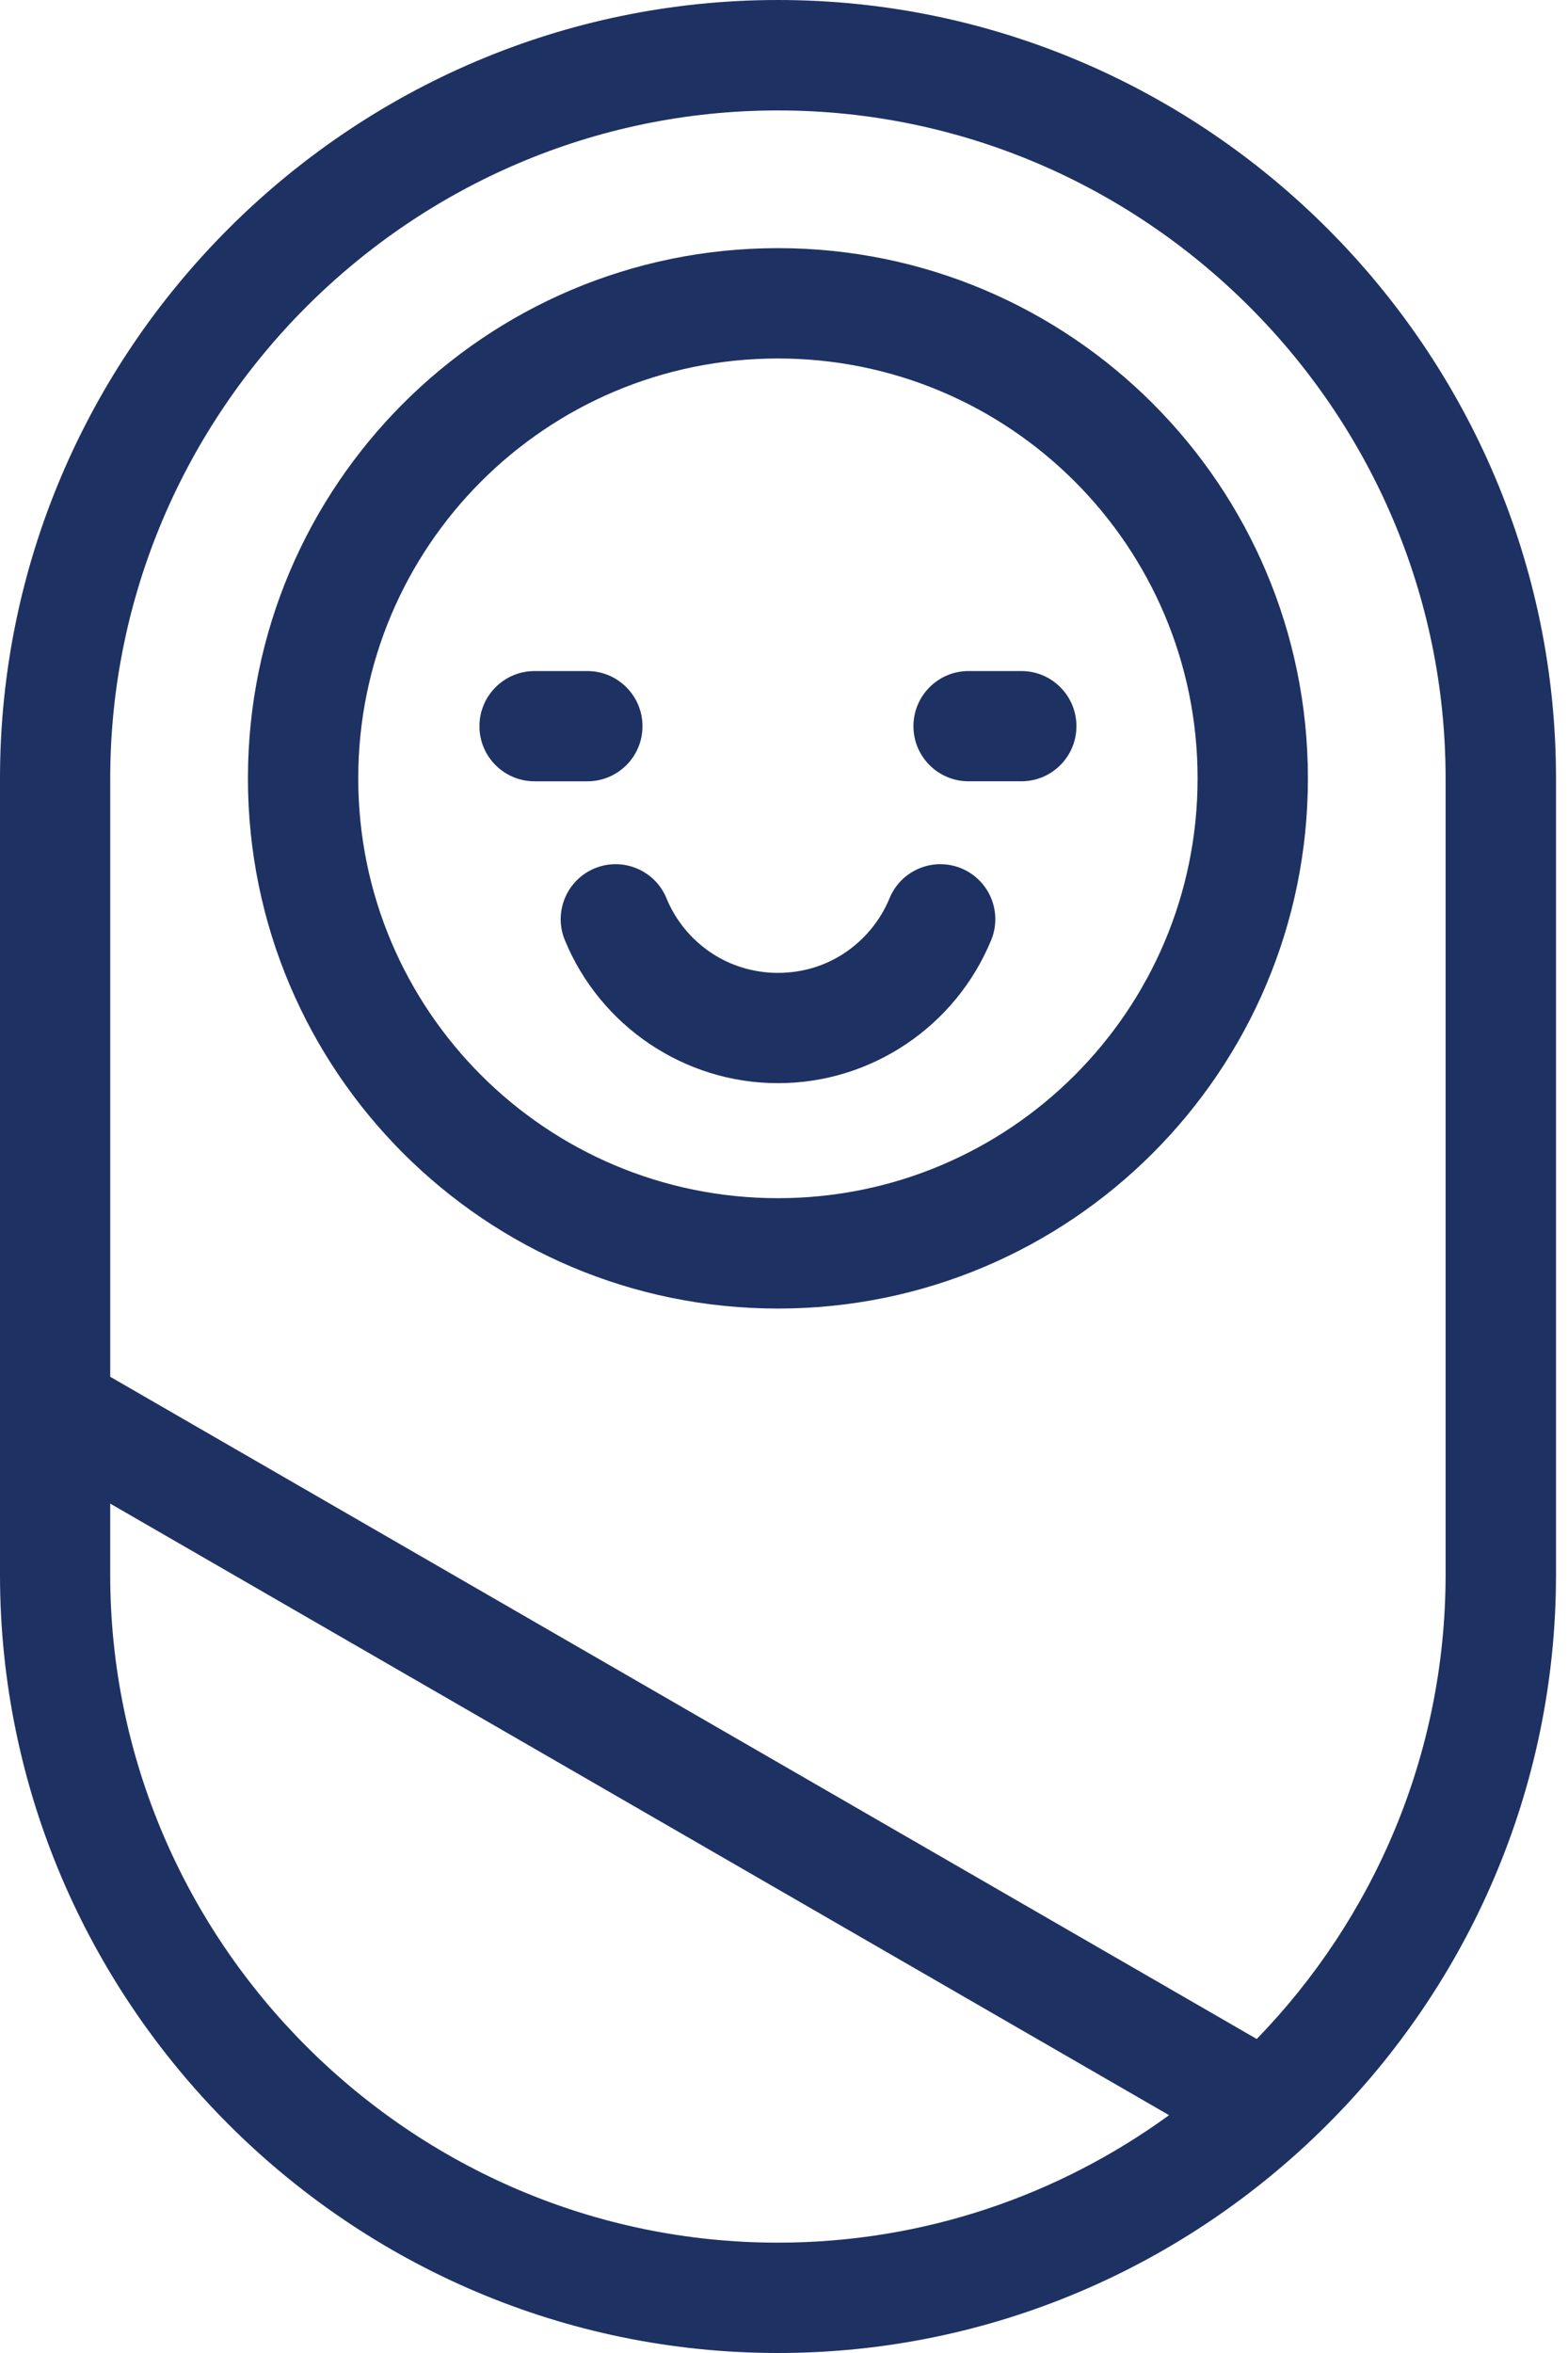 <svg width="80" height="120" viewBox="0 0 80 120" fill="none" xmlns="http://www.w3.org/2000/svg">
<path d="M39.694 0C50.611 0 60.537 4.463 67.729 11.659C74.922 18.852 79.388 28.773 79.388 39.694V80.306C79.388 91.223 74.925 101.148 67.729 108.341C60.537 115.533 50.615 120 39.694 120C28.777 120 18.852 115.537 11.659 108.341C4.467 101.148 0 91.227 0 80.306V39.694C0 28.777 4.463 18.852 11.659 11.659C18.852 4.467 28.777 0 39.694 0ZM45.384 45.811C45.972 44.379 47.61 43.696 49.043 44.283C50.475 44.871 51.158 46.509 50.571 47.942C49.678 50.113 48.157 51.957 46.233 53.246C44.356 54.506 42.104 55.24 39.694 55.24C37.285 55.24 35.037 54.506 33.155 53.246C31.23 51.956 29.706 50.109 28.817 47.942C28.23 46.51 28.913 44.875 30.345 44.283C31.777 43.696 33.416 44.379 34.004 45.811C34.47 46.946 35.267 47.912 36.278 48.588C37.243 49.234 38.419 49.616 39.694 49.616C40.968 49.616 42.144 49.238 43.11 48.588C44.116 47.912 44.917 46.946 45.384 45.811H45.384ZM52.11 34.222C53.664 34.222 54.92 35.482 54.92 37.035C54.92 38.589 53.66 39.845 52.11 39.845H49.417C47.864 39.845 46.604 38.586 46.604 37.035C46.604 35.482 47.864 34.222 49.417 34.222H52.11ZM27.274 39.846C25.72 39.846 24.461 38.586 24.461 37.036C24.461 35.483 25.72 34.223 27.274 34.223H29.967C31.52 34.223 32.78 35.483 32.78 37.036C32.78 38.59 31.52 39.846 29.967 39.846H27.274ZM5.623 70.214L64.12 103.986C70.079 97.845 73.755 89.484 73.755 80.309V39.697C73.755 30.331 69.924 21.815 63.745 15.642C57.57 9.467 49.053 5.632 39.69 5.632C30.323 5.632 21.808 9.467 15.634 15.642C9.459 21.817 5.624 30.335 5.624 39.702V70.219L5.623 70.214ZM59.647 107.872L5.623 76.682V80.307C5.623 89.674 9.455 98.189 15.633 104.363C21.808 110.538 30.326 114.373 39.689 114.373C47.124 114.373 54.026 111.956 59.646 107.872L59.647 107.872ZM39.69 12.655C47.158 12.655 53.917 15.682 58.81 20.575C63.703 25.468 66.73 32.227 66.73 39.695C66.73 47.159 63.703 53.921 58.81 58.815C53.917 63.708 47.158 66.735 39.69 66.735C32.226 66.735 25.464 63.708 20.571 58.815C15.678 53.921 12.65 47.163 12.65 39.695C12.65 32.227 15.678 25.468 20.571 20.575C25.464 15.682 32.222 12.655 39.69 12.655ZM54.832 24.553C50.956 20.677 45.6 18.282 39.69 18.282C33.776 18.282 28.424 20.677 24.549 24.553C20.674 28.428 18.278 33.78 18.278 39.694C18.278 45.608 20.673 50.96 24.549 54.835C28.424 58.71 33.78 61.106 39.69 61.106C45.604 61.106 50.956 58.711 54.832 54.835C58.707 50.96 61.102 45.608 61.102 39.694C61.102 33.78 58.704 28.424 54.832 24.553Z" fill="#1E3163"/>
</svg>
